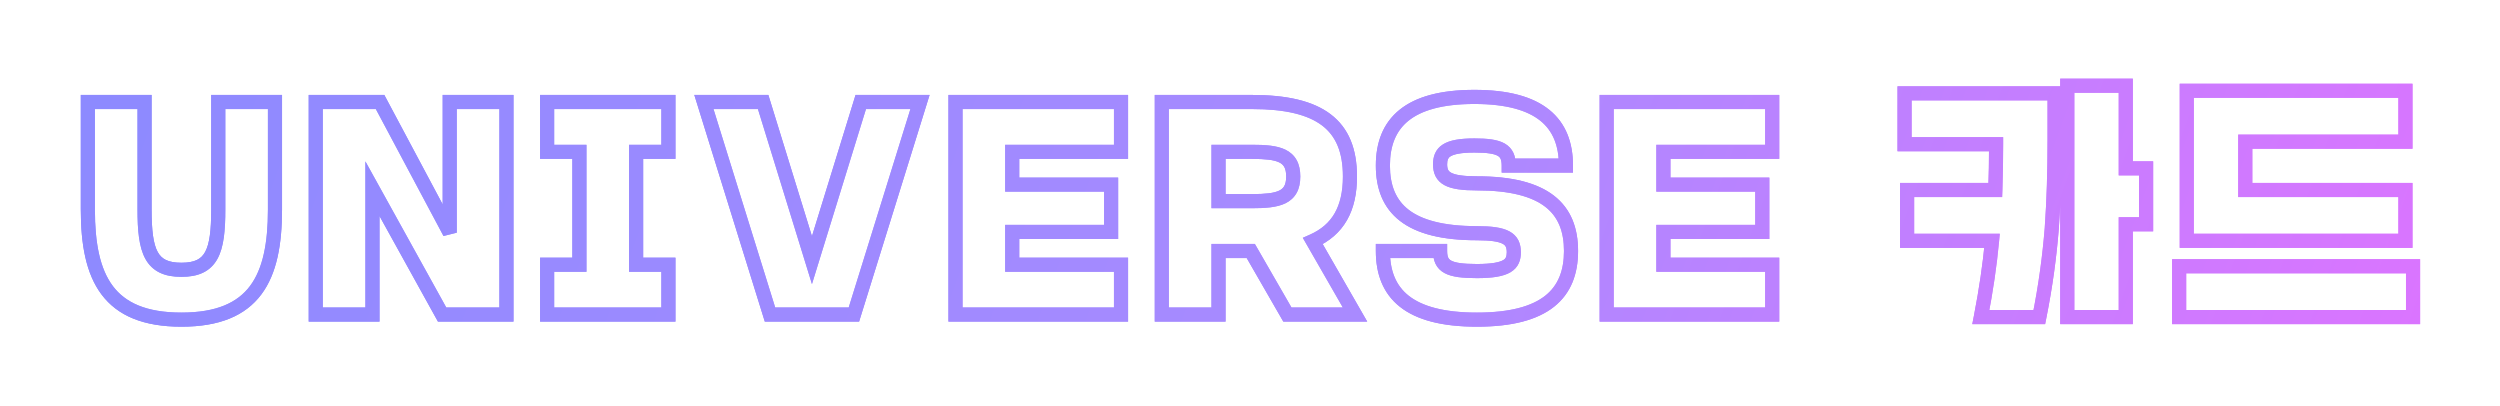 <svg width="708" height="115" viewBox="0 0 708 115" fill="none" xmlns="http://www.w3.org/2000/svg">
<g filter="url(#filter0_f_1351_6531)">
<path d="M24.88 59.344V28.888H40.936V59.344C40.936 71.224 42.736 76.408 51.376 76.408C60.016 76.408 61.816 71.224 61.816 59.344V28.888H77.872V59.344C77.872 78.712 72.112 90.52 51.376 90.52C30.64 90.52 24.88 78.712 24.88 59.344ZM105.477 89.08H89.421V28.888H107.637L127.365 65.896V28.888H143.421V89.08H125.205L105.477 53.44V89.08ZM189.291 74.968V89.08H154.947V74.968H164.091V43H154.947V28.888H189.291V43H180.147V74.968H189.291ZM241.825 89.08H218.065L199.345 28.888H216.121L229.945 73.672L243.769 28.888H260.545L241.825 89.08ZM314.664 52.288V65.68H286.656V74.968H317.472V89.08H270.6V28.888H317.472V43H286.656V52.288H314.664ZM345.08 89.08H329.024V28.888H354.584C373.664 28.888 382.304 35.296 382.304 49.984C382.304 59.128 378.92 65.104 371.792 68.272L383.744 89.08H364.592L354.224 71.08H345.08V89.08ZM345.08 56.968H354.584C361.928 56.968 366.248 56.104 366.248 49.984C366.248 43.864 361.928 43 354.584 43H345.08V56.968ZM418.273 66.04C398.905 66.04 391.633 58.912 391.633 46.888C391.633 34.864 398.905 27.448 417.553 27.448C436.201 27.448 443.473 34.864 443.473 46.888H427.273C427.273 42.496 424.897 41.2 417.553 41.2C409.561 41.2 407.833 43.144 407.833 46.528C407.833 50.416 410.209 51.928 418.273 51.928C437.641 51.928 444.913 59.056 444.913 71.08C444.913 83.104 437.641 90.52 418.273 90.52C398.905 90.52 391.633 83.104 391.633 71.08H407.833C407.833 75.472 410.209 76.768 418.273 76.768C426.985 76.768 428.713 74.824 428.713 71.44C428.713 67.552 426.337 66.04 418.273 66.04ZM499.077 52.288V65.68H471.069V74.968H501.885V89.08H455.013V28.888H501.885V43H471.069V52.288H499.077ZM577.536 89.8H560.976C562.488 82.024 563.496 75.112 564.144 68.2H540.096V53.8H565.08C565.224 49.696 565.296 45.376 565.296 40.84H539.376V26.44H581.856V39.4C581.856 48.4 581.64 56.536 581.064 64.6C580.416 72.664 579.336 80.8 577.536 89.8ZM602.016 47.68H607.776V63.52H602.016V89.8H585.456V24.28H602.016V47.68ZM635.856 53.8H681.216V68.2H619.296V25.72H681.216V40.12H635.856V53.8ZM617.136 75.4H683.376V89.8H617.136V75.4Z" fill="white" fill-opacity="0.1"/>
<path d="M24.88 28.888V26.888H22.88V28.888H24.88ZM40.936 28.888H42.936V26.888H40.936V28.888ZM61.816 28.888V26.888H59.816V28.888H61.816ZM77.872 28.888H79.872V26.888H77.872V28.888ZM26.88 59.344V28.888H22.88V59.344H26.88ZM24.88 30.888H40.936V26.888H24.88V30.888ZM38.936 28.888V59.344H42.936V28.888H38.936ZM38.936 59.344C38.936 65.248 39.356 70.008 41.164 73.295C42.113 75.02 43.442 76.346 45.226 77.212C46.972 78.059 49.032 78.408 51.376 78.408V74.408C49.4 74.408 47.995 74.109 46.973 73.613C45.99 73.136 45.249 72.423 44.668 71.367C43.416 69.091 42.936 65.32 42.936 59.344H38.936ZM51.376 78.408C53.72 78.408 55.78 78.059 57.526 77.212C59.31 76.346 60.639 75.02 61.588 73.295C63.396 70.008 63.816 65.248 63.816 59.344H59.816C59.816 65.32 59.336 69.091 58.084 71.367C57.503 72.423 56.762 73.136 55.779 73.613C54.757 74.109 53.352 74.408 51.376 74.408V78.408ZM63.816 59.344V28.888H59.816V59.344H63.816ZM61.816 30.888H77.872V26.888H61.816V30.888ZM75.872 28.888V59.344H79.872V28.888H75.872ZM75.872 59.344C75.872 68.918 74.429 76.159 70.8 80.995C67.272 85.697 61.359 88.52 51.376 88.52V92.52C62.129 92.52 69.464 89.439 74 83.395C78.435 77.485 79.872 69.138 79.872 59.344H75.872ZM51.376 88.52C41.393 88.52 35.48 85.697 31.952 80.995C28.323 76.159 26.88 68.918 26.88 59.344H22.88C22.88 69.138 24.317 77.485 28.752 83.395C33.288 89.439 40.623 92.52 51.376 92.52V88.52ZM105.477 89.08V91.08H107.477V89.08H105.477ZM89.421 89.08H87.421V91.08H89.421V89.08ZM89.421 28.888V26.888H87.421V28.888H89.421ZM107.637 28.888L109.402 27.947L108.838 26.888H107.637V28.888ZM127.365 65.896L125.6 66.837L129.365 65.896H127.365ZM127.365 28.888V26.888H125.365V28.888H127.365ZM143.421 28.888H145.421V26.888H143.421V28.888ZM143.421 89.08V91.08H145.421V89.08H143.421ZM125.205 89.08L123.455 90.049L124.026 91.08H125.205V89.08ZM105.477 53.44L107.227 52.471L103.477 45.697V53.44H105.477ZM105.477 87.08H89.421V91.08H105.477V87.08ZM91.421 89.08V28.888H87.421V89.08H91.421ZM89.421 30.888H107.637V26.888H89.421V30.888ZM105.872 29.829L125.6 66.837L129.13 64.955L109.402 27.947L105.872 29.829ZM129.365 65.896V28.888H125.365V65.896H129.365ZM127.365 30.888H143.421V26.888H127.365V30.888ZM141.421 28.888V89.08H145.421V28.888H141.421ZM143.421 87.08H125.205V91.08H143.421V87.08ZM126.955 88.111L107.227 52.471L103.727 54.409L123.455 90.049L126.955 88.111ZM103.477 53.44V89.08H107.477V53.44H103.477ZM189.291 74.968H191.291V72.968H189.291V74.968ZM189.291 89.08V91.08H191.291V89.08H189.291ZM154.947 89.08H152.947V91.08H154.947V89.08ZM154.947 74.968V72.968H152.947V74.968H154.947ZM164.091 74.968V76.968H166.091V74.968H164.091ZM164.091 43H166.091V41H164.091V43ZM154.947 43H152.947V45H154.947V43ZM154.947 28.888V26.888H152.947V28.888H154.947ZM189.291 28.888H191.291V26.888H189.291V28.888ZM189.291 43V45H191.291V43H189.291ZM180.147 43V41H178.147V43H180.147ZM180.147 74.968H178.147V76.968H180.147V74.968ZM187.291 74.968V89.08H191.291V74.968H187.291ZM189.291 87.08H154.947V91.08H189.291V87.08ZM156.947 89.08V74.968H152.947V89.08H156.947ZM154.947 76.968H164.091V72.968H154.947V76.968ZM166.091 74.968V43H162.091V74.968H166.091ZM164.091 41H154.947V45H164.091V41ZM156.947 43V28.888H152.947V43H156.947ZM154.947 30.888H189.291V26.888H154.947V30.888ZM187.291 28.888V43H191.291V28.888H187.291ZM189.291 41H180.147V45H189.291V41ZM178.147 43V74.968H182.147V43H178.147ZM180.147 76.968H189.291V72.968H180.147V76.968ZM241.825 89.08V91.08H243.297L243.735 89.674L241.825 89.08ZM218.065 89.08L216.155 89.674L216.593 91.08H218.065V89.08ZM199.345 28.888V26.888H196.628L197.435 29.482L199.345 28.888ZM216.121 28.888L218.032 28.298L217.597 26.888H216.121V28.888ZM229.945 73.672L228.034 74.262L229.945 80.453L231.856 74.262L229.945 73.672ZM243.769 28.888V26.888H242.293L241.858 28.298L243.769 28.888ZM260.545 28.888L262.455 29.482L263.262 26.888H260.545V28.888ZM241.825 87.08H218.065V91.08H241.825V87.08ZM219.975 88.486L201.255 28.294L197.435 29.482L216.155 89.674L219.975 88.486ZM199.345 30.888H216.121V26.888H199.345V30.888ZM214.21 29.478L228.034 74.262L231.856 73.082L218.032 28.298L214.21 29.478ZM231.856 74.262L245.68 29.478L241.858 28.298L228.034 73.082L231.856 74.262ZM243.769 30.888H260.545V26.888H243.769V30.888ZM258.635 28.294L239.915 88.486L243.735 89.674L262.455 29.482L258.635 28.294ZM314.664 52.288H316.664V50.288H314.664V52.288ZM314.664 65.68V67.68H316.664V65.68H314.664ZM286.656 65.68V63.68H284.656V65.68H286.656ZM286.656 74.968H284.656V76.968H286.656V74.968ZM317.472 74.968H319.472V72.968H317.472V74.968ZM317.472 89.08V91.08H319.472V89.08H317.472ZM270.6 89.08H268.6V91.08H270.6V89.08ZM270.6 28.888V26.888H268.6V28.888H270.6ZM317.472 28.888H319.472V26.888H317.472V28.888ZM317.472 43V45H319.472V43H317.472ZM286.656 43V41H284.656V43H286.656ZM286.656 52.288H284.656V54.288H286.656V52.288ZM312.664 52.288V65.68H316.664V52.288H312.664ZM314.664 63.68H286.656V67.68H314.664V63.68ZM284.656 65.68V74.968H288.656V65.68H284.656ZM286.656 76.968H317.472V72.968H286.656V76.968ZM315.472 74.968V89.08H319.472V74.968H315.472ZM317.472 87.08H270.6V91.08H317.472V87.08ZM272.6 89.08V28.888H268.6V89.08H272.6ZM270.6 30.888H317.472V26.888H270.6V30.888ZM315.472 28.888V43H319.472V28.888H315.472ZM317.472 41H286.656V45H317.472V41ZM284.656 43V52.288H288.656V43H284.656ZM286.656 54.288H314.664V50.288H286.656V54.288ZM345.08 89.08V91.08H347.08V89.08H345.08ZM329.024 89.08H327.024V91.08H329.024V89.08ZM329.024 28.888V26.888H327.024V28.888H329.024ZM371.792 68.272L370.979 66.444L368.953 67.345L370.057 69.268L371.792 68.272ZM383.744 89.08V91.08H387.199L385.478 88.084L383.744 89.08ZM364.592 89.08L362.859 90.078L363.436 91.08H364.592V89.08ZM354.224 71.08L355.957 70.082L355.38 69.08H354.224V71.08ZM345.08 71.08V69.08H343.08V71.08H345.08ZM345.08 56.968H343.08V58.968H345.08V56.968ZM345.08 43V41H343.08V43H345.08ZM345.08 87.08H329.024V91.08H345.08V87.08ZM331.024 89.08V28.888H327.024V89.08H331.024ZM329.024 30.888H354.584V26.888H329.024V30.888ZM354.584 30.888C363.977 30.888 370.37 32.48 374.392 35.523C378.288 38.47 380.304 43.051 380.304 49.984H384.304C384.304 42.229 382 36.262 376.805 32.333C371.738 28.5 364.271 26.888 354.584 26.888V30.888ZM380.304 49.984C380.304 54.319 379.501 57.728 377.985 60.375C376.484 62.996 374.203 65.012 370.979 66.444L372.604 70.1C376.509 68.364 379.483 65.808 381.456 62.363C383.415 58.944 384.304 54.793 384.304 49.984H380.304ZM370.057 69.268L382.009 90.076L385.478 88.084L373.526 67.276L370.057 69.268ZM383.744 87.08H364.592V91.08H383.744V87.08ZM366.325 88.082L355.957 70.082L352.491 72.078L362.859 90.078L366.325 88.082ZM354.224 69.08H345.08V73.08H354.224V69.08ZM343.08 71.08V89.08H347.08V71.08H343.08ZM345.08 58.968H354.584V54.968H345.08V58.968ZM354.584 58.968C358.206 58.968 361.578 58.78 364.051 57.566C365.364 56.922 366.464 55.973 367.209 54.624C367.939 53.301 368.248 51.739 368.248 49.984H364.248C364.248 51.289 364.016 52.13 363.707 52.691C363.412 53.224 362.973 53.639 362.288 53.976C360.765 54.724 358.306 54.968 354.584 54.968V58.968ZM368.248 49.984C368.248 48.229 367.939 46.667 367.209 45.344C366.464 43.995 365.364 43.046 364.051 42.402C361.578 41.188 358.206 41 354.584 41V45C358.306 45 360.765 45.244 362.288 45.992C362.973 46.329 363.412 46.744 363.707 47.277C364.016 47.838 364.248 48.679 364.248 49.984H368.248ZM354.584 41H345.08V45H354.584V41ZM343.08 43V56.968H347.08V43H343.08ZM443.473 46.888V48.888H445.473V46.888H443.473ZM427.273 46.888H425.273V48.888H427.273V46.888ZM391.633 71.08V69.08H389.633V71.08H391.633ZM407.833 71.08H409.833V69.08H407.833V71.08ZM418.273 64.04C408.769 64.04 402.64 62.279 398.915 59.392C395.298 56.589 393.633 52.472 393.633 46.888H389.633C389.633 53.328 391.604 58.787 396.465 62.554C401.217 66.237 408.408 68.04 418.273 68.04V64.04ZM393.633 46.888C393.633 41.298 395.303 37.09 398.858 34.214C402.497 31.27 408.439 29.448 417.553 29.448V25.448C408.019 25.448 401.001 27.334 396.342 31.104C391.598 34.942 389.633 40.454 389.633 46.888H393.633ZM417.553 29.448C426.667 29.448 432.609 31.27 436.248 34.214C439.802 37.09 441.473 41.298 441.473 46.888H445.473C445.473 40.454 443.507 34.942 438.764 31.104C434.105 27.334 427.087 25.448 417.553 25.448V29.448ZM443.473 44.888H427.273V48.888H443.473V44.888ZM429.273 46.888C429.273 45.629 429.106 44.41 428.606 43.316C428.087 42.178 427.263 41.298 426.167 40.665C424.14 39.495 421.205 39.2 417.553 39.2V43.2C421.245 43.2 423.169 43.553 424.167 44.129C424.583 44.369 424.812 44.637 424.967 44.977C425.143 45.361 425.273 45.951 425.273 46.888H429.273ZM417.553 39.2C413.51 39.2 410.572 39.669 408.623 40.907C407.585 41.566 406.847 42.431 406.394 43.469C405.958 44.47 405.833 45.527 405.833 46.528H409.833C409.833 45.837 409.924 45.382 410.061 45.067C410.182 44.789 410.376 44.532 410.768 44.283C411.682 43.703 413.604 43.2 417.553 43.2V39.2ZM405.833 46.528C405.833 47.69 406.008 48.854 406.546 49.916C407.1 51.01 407.963 51.844 409.079 52.446C411.166 53.572 414.235 53.928 418.273 53.928V49.928C414.247 49.928 412.096 49.529 410.978 48.926C410.492 48.664 410.257 48.391 410.114 48.108C409.954 47.793 409.833 47.31 409.833 46.528H405.833ZM418.273 53.928C427.776 53.928 433.905 55.689 437.631 58.576C441.248 61.379 442.913 65.496 442.913 71.08H446.913C446.913 64.64 444.942 59.181 440.081 55.414C435.328 51.731 428.137 49.928 418.273 49.928V53.928ZM442.913 71.08C442.913 76.667 441.245 80.866 437.614 83.741C433.887 86.693 427.762 88.52 418.273 88.52V92.52C428.152 92.52 435.347 90.639 440.097 86.877C444.945 83.038 446.913 77.517 446.913 71.08H442.913ZM418.273 88.52C408.784 88.52 402.659 86.693 398.931 83.741C395.301 80.866 393.633 76.667 393.633 71.08H389.633C389.633 77.517 391.601 83.038 396.448 86.877C401.199 90.639 408.394 92.52 418.273 92.52V88.52ZM391.633 73.08H407.833V69.08H391.633V73.08ZM405.833 71.08C405.833 72.337 405.999 73.569 406.521 74.675C407.066 75.829 407.93 76.705 409.072 77.327C411.176 78.474 414.275 78.768 418.273 78.768V74.768C414.207 74.768 412.086 74.414 410.986 73.815C410.526 73.564 410.292 73.292 410.139 72.968C409.963 72.596 409.833 72.019 409.833 71.08H405.833ZM418.273 78.768C422.659 78.768 425.758 78.301 427.786 77.09C428.871 76.441 429.65 75.581 430.128 74.525C430.588 73.51 430.713 72.439 430.713 71.44H426.713C426.713 72.133 426.621 72.574 426.485 72.875C426.367 73.136 426.17 73.396 425.734 73.656C424.719 74.263 422.599 74.768 418.273 74.768V78.768ZM430.713 71.44C430.713 70.278 430.537 69.114 430 68.052C429.445 66.958 428.582 66.124 427.466 65.522C425.38 64.397 422.311 64.04 418.273 64.04V68.04C422.299 68.04 424.45 68.439 425.567 69.042C426.053 69.304 426.288 69.577 426.431 69.86C426.591 70.175 426.713 70.658 426.713 71.44H430.713ZM499.077 52.288H501.077V50.288H499.077V52.288ZM499.077 65.68V67.68H501.077V65.68H499.077ZM471.069 65.68V63.68H469.069V65.68H471.069ZM471.069 74.968H469.069V76.968H471.069V74.968ZM501.885 74.968H503.885V72.968H501.885V74.968ZM501.885 89.08V91.08H503.885V89.08H501.885ZM455.013 89.08H453.013V91.08H455.013V89.08ZM455.013 28.888V26.888H453.013V28.888H455.013ZM501.885 28.888H503.885V26.888H501.885V28.888ZM501.885 43V45H503.885V43H501.885ZM471.069 43V41H469.069V43H471.069ZM471.069 52.288H469.069V54.288H471.069V52.288ZM497.077 52.288V65.68H501.077V52.288H497.077ZM499.077 63.68H471.069V67.68H499.077V63.68ZM469.069 65.68V74.968H473.069V65.68H469.069ZM471.069 76.968H501.885V72.968H471.069V76.968ZM499.885 74.968V89.08H503.885V74.968H499.885ZM501.885 87.08H455.013V91.08H501.885V87.08ZM457.013 89.08V28.888H453.013V89.08H457.013ZM455.013 30.888H501.885V26.888H455.013V30.888ZM499.885 28.888V43H503.885V28.888H499.885ZM501.885 41H471.069V45H501.885V41ZM469.069 43V52.288H473.069V43H469.069ZM471.069 54.288H499.077V50.288H471.069V54.288ZM577.536 89.8V91.8H579.176L579.497 90.192L577.536 89.8ZM560.976 89.8L559.013 89.418L558.55 91.8H560.976V89.8ZM564.144 68.2L566.136 68.387L566.341 66.2H564.144V68.2ZM540.096 68.2H538.096V70.2H540.096V68.2ZM540.096 53.8V51.8H538.096V53.8H540.096ZM565.08 53.8V55.8H567.011L567.079 53.87L565.08 53.8ZM565.296 40.84H567.296V38.84H565.296V40.84ZM539.376 40.84H537.376V42.84H539.376V40.84ZM539.376 26.44V24.44H537.376V26.44H539.376ZM581.856 26.44H583.856V24.44H581.856V26.44ZM581.064 64.6L583.058 64.76L583.059 64.751L583.059 64.743L581.064 64.6ZM602.016 47.68H600.016V49.68H602.016V47.68ZM607.776 47.68H609.776V45.68H607.776V47.68ZM607.776 63.52V65.52H609.776V63.52H607.776ZM602.016 63.52V61.52H600.016V63.52H602.016ZM602.016 89.8V91.8H604.016V89.8H602.016ZM585.456 89.8H583.456V91.8H585.456V89.8ZM585.456 24.28V22.28H583.456V24.28H585.456ZM602.016 24.28H604.016V22.28H602.016V24.28ZM577.536 87.8H560.976V91.8H577.536V87.8ZM562.94 90.182C564.463 82.348 565.481 75.371 566.136 68.387L562.153 68.013C561.512 74.853 560.514 81.7 559.013 89.418L562.94 90.182ZM564.144 66.2H540.096V70.2H564.144V66.2ZM542.096 68.2V53.8H538.096V68.2H542.096ZM540.096 55.8H565.08V51.8H540.096V55.8ZM567.079 53.87C567.224 49.74 567.296 45.397 567.296 40.84H563.296C563.296 45.355 563.225 49.651 563.081 53.73L567.079 53.87ZM565.296 38.84H539.376V42.84H565.296V38.84ZM541.376 40.84V26.44H537.376V40.84H541.376ZM539.376 28.44H581.856V24.44H539.376V28.44ZM579.856 26.44V39.4H583.856V26.44H579.856ZM579.856 39.4C579.856 48.368 579.641 56.454 579.069 64.457L583.059 64.743C583.64 56.618 583.856 48.432 583.856 39.4H579.856ZM579.071 64.44C578.429 72.43 577.359 80.488 575.575 89.408L579.497 90.192C581.314 81.112 582.404 72.898 583.058 64.76L579.071 64.44ZM602.016 49.68H607.776V45.68H602.016V49.68ZM605.776 47.68V63.52H609.776V47.68H605.776ZM607.776 61.52H602.016V65.52H607.776V61.52ZM600.016 63.52V89.8H604.016V63.52H600.016ZM602.016 87.8H585.456V91.8H602.016V87.8ZM587.456 89.8V24.28H583.456V89.8H587.456ZM585.456 26.28H602.016V22.28H585.456V26.28ZM600.016 24.28V47.68H604.016V24.28H600.016ZM635.856 53.8H633.856V55.8H635.856V53.8ZM681.216 53.8H683.216V51.8H681.216V53.8ZM681.216 68.2V70.2H683.216V68.2H681.216ZM619.296 68.2H617.296V70.2H619.296V68.2ZM619.296 25.72V23.72H617.296V25.72H619.296ZM681.216 25.72H683.216V23.72H681.216V25.72ZM681.216 40.12V42.12H683.216V40.12H681.216ZM635.856 40.12V38.12H633.856V40.12H635.856ZM617.136 75.4V73.4H615.136V75.4H617.136ZM683.376 75.4H685.376V73.4H683.376V75.4ZM683.376 89.8V91.8H685.376V89.8H683.376ZM617.136 89.8H615.136V91.8H617.136V89.8ZM635.856 55.8H681.216V51.8H635.856V55.8ZM679.216 53.8V68.2H683.216V53.8H679.216ZM681.216 66.2H619.296V70.2H681.216V66.2ZM621.296 68.2V25.72H617.296V68.2H621.296ZM619.296 27.72H681.216V23.72H619.296V27.72ZM679.216 25.72V40.12H683.216V25.72H679.216ZM681.216 38.12H635.856V42.12H681.216V38.12ZM633.856 40.12V53.8H637.856V40.12H633.856ZM617.136 77.4H683.376V73.4H617.136V77.4ZM681.376 75.4V89.8H685.376V75.4H681.376ZM683.376 87.8H617.136V91.8H683.376V87.8ZM619.136 89.8V75.4H615.136V89.8H619.136Z" fill="url(#paint0_linear_1351_6531)"/>
</g>
<path d="M24.88 59.344V28.888H40.936V59.344C40.936 71.224 42.736 76.408 51.376 76.408C60.016 76.408 61.816 71.224 61.816 59.344V28.888H77.872V59.344C77.872 78.712 72.112 90.52 51.376 90.52C30.64 90.52 24.88 78.712 24.88 59.344ZM105.477 89.08H89.421V28.888H107.637L127.365 65.896V28.888H143.421V89.08H125.205L105.477 53.44V89.08ZM189.291 74.968V89.08H154.947V74.968H164.091V43H154.947V28.888H189.291V43H180.147V74.968H189.291ZM241.825 89.08H218.065L199.345 28.888H216.121L229.945 73.672L243.769 28.888H260.545L241.825 89.08ZM314.664 52.288V65.68H286.656V74.968H317.472V89.08H270.6V28.888H317.472V43H286.656V52.288H314.664ZM345.08 89.08H329.024V28.888H354.584C373.664 28.888 382.304 35.296 382.304 49.984C382.304 59.128 378.92 65.104 371.792 68.272L383.744 89.08H364.592L354.224 71.08H345.08V89.08ZM345.08 56.968H354.584C361.928 56.968 366.248 56.104 366.248 49.984C366.248 43.864 361.928 43 354.584 43H345.08V56.968ZM418.273 66.04C398.905 66.04 391.633 58.912 391.633 46.888C391.633 34.864 398.905 27.448 417.553 27.448C436.201 27.448 443.473 34.864 443.473 46.888H427.273C427.273 42.496 424.897 41.2 417.553 41.2C409.561 41.2 407.833 43.144 407.833 46.528C407.833 50.416 410.209 51.928 418.273 51.928C437.641 51.928 444.913 59.056 444.913 71.08C444.913 83.104 437.641 90.52 418.273 90.52C398.905 90.52 391.633 83.104 391.633 71.08H407.833C407.833 75.472 410.209 76.768 418.273 76.768C426.985 76.768 428.713 74.824 428.713 71.44C428.713 67.552 426.337 66.04 418.273 66.04ZM499.077 52.288V65.68H471.069V74.968H501.885V89.08H455.013V28.888H501.885V43H471.069V52.288H499.077ZM577.536 89.8H560.976C562.488 82.024 563.496 75.112 564.144 68.2H540.096V53.8H565.08C565.224 49.696 565.296 45.376 565.296 40.84H539.376V26.44H581.856V39.4C581.856 48.4 581.64 56.536 581.064 64.6C580.416 72.664 579.336 80.8 577.536 89.8ZM602.016 47.68H607.776V63.52H602.016V89.8H585.456V24.28H602.016V47.68ZM635.856 53.8H681.216V68.2H619.296V25.72H681.216V40.12H635.856V53.8ZM617.136 75.4H683.376V89.8H617.136V75.4Z" fill="white" fill-opacity="0.15"/>
<path d="M24.88 28.888V26.888H22.88V28.888H24.88ZM40.936 28.888H42.936V26.888H40.936V28.888ZM61.816 28.888V26.888H59.816V28.888H61.816ZM77.872 28.888H79.872V26.888H77.872V28.888ZM26.88 59.344V28.888H22.88V59.344H26.88ZM24.88 30.888H40.936V26.888H24.88V30.888ZM38.936 28.888V59.344H42.936V28.888H38.936ZM38.936 59.344C38.936 65.248 39.356 70.008 41.164 73.295C42.113 75.02 43.442 76.346 45.226 77.212C46.972 78.059 49.032 78.408 51.376 78.408V74.408C49.4 74.408 47.995 74.109 46.973 73.613C45.99 73.136 45.249 72.423 44.668 71.367C43.416 69.091 42.936 65.32 42.936 59.344H38.936ZM51.376 78.408C53.72 78.408 55.78 78.059 57.526 77.212C59.31 76.346 60.639 75.02 61.588 73.295C63.396 70.008 63.816 65.248 63.816 59.344H59.816C59.816 65.32 59.336 69.091 58.084 71.367C57.503 72.423 56.762 73.136 55.779 73.613C54.757 74.109 53.352 74.408 51.376 74.408V78.408ZM63.816 59.344V28.888H59.816V59.344H63.816ZM61.816 30.888H77.872V26.888H61.816V30.888ZM75.872 28.888V59.344H79.872V28.888H75.872ZM75.872 59.344C75.872 68.918 74.429 76.159 70.8 80.995C67.272 85.697 61.359 88.52 51.376 88.52V92.52C62.129 92.52 69.464 89.439 74 83.395C78.435 77.485 79.872 69.138 79.872 59.344H75.872ZM51.376 88.52C41.393 88.52 35.48 85.697 31.952 80.995C28.323 76.159 26.88 68.918 26.88 59.344H22.88C22.88 69.138 24.317 77.485 28.752 83.395C33.288 89.439 40.623 92.52 51.376 92.52V88.52ZM105.477 89.08V91.08H107.477V89.08H105.477ZM89.421 89.08H87.421V91.08H89.421V89.08ZM89.421 28.888V26.888H87.421V28.888H89.421ZM107.637 28.888L109.402 27.947L108.838 26.888H107.637V28.888ZM127.365 65.896L125.6 66.837L129.365 65.896H127.365ZM127.365 28.888V26.888H125.365V28.888H127.365ZM143.421 28.888H145.421V26.888H143.421V28.888ZM143.421 89.08V91.08H145.421V89.08H143.421ZM125.205 89.08L123.455 90.049L124.026 91.08H125.205V89.08ZM105.477 53.44L107.227 52.471L103.477 45.697V53.44H105.477ZM105.477 87.08H89.421V91.08H105.477V87.08ZM91.421 89.08V28.888H87.421V89.08H91.421ZM89.421 30.888H107.637V26.888H89.421V30.888ZM105.872 29.829L125.6 66.837L129.13 64.955L109.402 27.947L105.872 29.829ZM129.365 65.896V28.888H125.365V65.896H129.365ZM127.365 30.888H143.421V26.888H127.365V30.888ZM141.421 28.888V89.08H145.421V28.888H141.421ZM143.421 87.08H125.205V91.08H143.421V87.08ZM126.955 88.111L107.227 52.471L103.727 54.409L123.455 90.049L126.955 88.111ZM103.477 53.44V89.08H107.477V53.44H103.477ZM189.291 74.968H191.291V72.968H189.291V74.968ZM189.291 89.08V91.08H191.291V89.08H189.291ZM154.947 89.08H152.947V91.08H154.947V89.08ZM154.947 74.968V72.968H152.947V74.968H154.947ZM164.091 74.968V76.968H166.091V74.968H164.091ZM164.091 43H166.091V41H164.091V43ZM154.947 43H152.947V45H154.947V43ZM154.947 28.888V26.888H152.947V28.888H154.947ZM189.291 28.888H191.291V26.888H189.291V28.888ZM189.291 43V45H191.291V43H189.291ZM180.147 43V41H178.147V43H180.147ZM180.147 74.968H178.147V76.968H180.147V74.968ZM187.291 74.968V89.08H191.291V74.968H187.291ZM189.291 87.08H154.947V91.08H189.291V87.08ZM156.947 89.08V74.968H152.947V89.08H156.947ZM154.947 76.968H164.091V72.968H154.947V76.968ZM166.091 74.968V43H162.091V74.968H166.091ZM164.091 41H154.947V45H164.091V41ZM156.947 43V28.888H152.947V43H156.947ZM154.947 30.888H189.291V26.888H154.947V30.888ZM187.291 28.888V43H191.291V28.888H187.291ZM189.291 41H180.147V45H189.291V41ZM178.147 43V74.968H182.147V43H178.147ZM180.147 76.968H189.291V72.968H180.147V76.968ZM241.825 89.08V91.08H243.297L243.735 89.674L241.825 89.08ZM218.065 89.08L216.155 89.674L216.593 91.08H218.065V89.08ZM199.345 28.888V26.888H196.628L197.435 29.482L199.345 28.888ZM216.121 28.888L218.032 28.298L217.597 26.888H216.121V28.888ZM229.945 73.672L228.034 74.262L229.945 80.453L231.856 74.262L229.945 73.672ZM243.769 28.888V26.888H242.293L241.858 28.298L243.769 28.888ZM260.545 28.888L262.455 29.482L263.262 26.888H260.545V28.888ZM241.825 87.08H218.065V91.08H241.825V87.08ZM219.975 88.486L201.255 28.294L197.435 29.482L216.155 89.674L219.975 88.486ZM199.345 30.888H216.121V26.888H199.345V30.888ZM214.21 29.478L228.034 74.262L231.856 73.082L218.032 28.298L214.21 29.478ZM231.856 74.262L245.68 29.478L241.858 28.298L228.034 73.082L231.856 74.262ZM243.769 30.888H260.545V26.888H243.769V30.888ZM258.635 28.294L239.915 88.486L243.735 89.674L262.455 29.482L258.635 28.294ZM314.664 52.288H316.664V50.288H314.664V52.288ZM314.664 65.68V67.68H316.664V65.68H314.664ZM286.656 65.68V63.68H284.656V65.68H286.656ZM286.656 74.968H284.656V76.968H286.656V74.968ZM317.472 74.968H319.472V72.968H317.472V74.968ZM317.472 89.08V91.08H319.472V89.08H317.472ZM270.6 89.08H268.6V91.08H270.6V89.08ZM270.6 28.888V26.888H268.6V28.888H270.6ZM317.472 28.888H319.472V26.888H317.472V28.888ZM317.472 43V45H319.472V43H317.472ZM286.656 43V41H284.656V43H286.656ZM286.656 52.288H284.656V54.288H286.656V52.288ZM312.664 52.288V65.68H316.664V52.288H312.664ZM314.664 63.68H286.656V67.68H314.664V63.68ZM284.656 65.68V74.968H288.656V65.68H284.656ZM286.656 76.968H317.472V72.968H286.656V76.968ZM315.472 74.968V89.08H319.472V74.968H315.472ZM317.472 87.08H270.6V91.08H317.472V87.08ZM272.6 89.08V28.888H268.6V89.08H272.6ZM270.6 30.888H317.472V26.888H270.6V30.888ZM315.472 28.888V43H319.472V28.888H315.472ZM317.472 41H286.656V45H317.472V41ZM284.656 43V52.288H288.656V43H284.656ZM286.656 54.288H314.664V50.288H286.656V54.288ZM345.08 89.08V91.08H347.08V89.08H345.08ZM329.024 89.08H327.024V91.08H329.024V89.08ZM329.024 28.888V26.888H327.024V28.888H329.024ZM371.792 68.272L370.979 66.444L368.953 67.345L370.057 69.268L371.792 68.272ZM383.744 89.08V91.08H387.199L385.478 88.084L383.744 89.08ZM364.592 89.08L362.859 90.078L363.436 91.08H364.592V89.08ZM354.224 71.08L355.957 70.082L355.38 69.08H354.224V71.08ZM345.08 71.08V69.08H343.08V71.08H345.08ZM345.08 56.968H343.08V58.968H345.08V56.968ZM345.08 43V41H343.08V43H345.08ZM345.08 87.08H329.024V91.08H345.08V87.08ZM331.024 89.08V28.888H327.024V89.08H331.024ZM329.024 30.888H354.584V26.888H329.024V30.888ZM354.584 30.888C363.977 30.888 370.37 32.48 374.392 35.523C378.288 38.47 380.304 43.051 380.304 49.984H384.304C384.304 42.229 382 36.262 376.805 32.333C371.738 28.5 364.271 26.888 354.584 26.888V30.888ZM380.304 49.984C380.304 54.319 379.501 57.728 377.985 60.375C376.484 62.996 374.203 65.012 370.979 66.444L372.604 70.1C376.509 68.364 379.483 65.808 381.456 62.363C383.415 58.944 384.304 54.793 384.304 49.984H380.304ZM370.057 69.268L382.009 90.076L385.478 88.084L373.526 67.276L370.057 69.268ZM383.744 87.08H364.592V91.08H383.744V87.08ZM366.325 88.082L355.957 70.082L352.491 72.078L362.859 90.078L366.325 88.082ZM354.224 69.08H345.08V73.08H354.224V69.08ZM343.08 71.08V89.08H347.08V71.08H343.08ZM345.08 58.968H354.584V54.968H345.08V58.968ZM354.584 58.968C358.206 58.968 361.578 58.78 364.051 57.566C365.364 56.922 366.464 55.973 367.209 54.624C367.939 53.301 368.248 51.739 368.248 49.984H364.248C364.248 51.289 364.016 52.13 363.707 52.691C363.412 53.224 362.973 53.639 362.288 53.976C360.765 54.724 358.306 54.968 354.584 54.968V58.968ZM368.248 49.984C368.248 48.229 367.939 46.667 367.209 45.344C366.464 43.995 365.364 43.046 364.051 42.402C361.578 41.188 358.206 41 354.584 41V45C358.306 45 360.765 45.244 362.288 45.992C362.973 46.329 363.412 46.744 363.707 47.277C364.016 47.838 364.248 48.679 364.248 49.984H368.248ZM354.584 41H345.08V45H354.584V41ZM343.08 43V56.968H347.08V43H343.08ZM443.473 46.888V48.888H445.473V46.888H443.473ZM427.273 46.888H425.273V48.888H427.273V46.888ZM391.633 71.08V69.08H389.633V71.08H391.633ZM407.833 71.08H409.833V69.08H407.833V71.08ZM418.273 64.04C408.769 64.04 402.64 62.279 398.915 59.392C395.298 56.589 393.633 52.472 393.633 46.888H389.633C389.633 53.328 391.604 58.787 396.465 62.554C401.217 66.237 408.408 68.04 418.273 68.04V64.04ZM393.633 46.888C393.633 41.298 395.303 37.09 398.858 34.214C402.497 31.27 408.439 29.448 417.553 29.448V25.448C408.019 25.448 401.001 27.334 396.342 31.104C391.598 34.942 389.633 40.454 389.633 46.888H393.633ZM417.553 29.448C426.667 29.448 432.609 31.27 436.248 34.214C439.802 37.09 441.473 41.298 441.473 46.888H445.473C445.473 40.454 443.507 34.942 438.764 31.104C434.105 27.334 427.087 25.448 417.553 25.448V29.448ZM443.473 44.888H427.273V48.888H443.473V44.888ZM429.273 46.888C429.273 45.629 429.106 44.41 428.606 43.316C428.087 42.178 427.263 41.298 426.167 40.665C424.14 39.495 421.205 39.2 417.553 39.2V43.2C421.245 43.2 423.169 43.553 424.167 44.129C424.583 44.369 424.812 44.637 424.967 44.977C425.143 45.361 425.273 45.951 425.273 46.888H429.273ZM417.553 39.2C413.51 39.2 410.572 39.669 408.623 40.907C407.585 41.566 406.847 42.431 406.394 43.469C405.958 44.47 405.833 45.527 405.833 46.528H409.833C409.833 45.837 409.924 45.382 410.061 45.067C410.182 44.789 410.376 44.532 410.768 44.283C411.682 43.703 413.604 43.2 417.553 43.2V39.2ZM405.833 46.528C405.833 47.69 406.008 48.854 406.546 49.916C407.1 51.01 407.963 51.844 409.079 52.446C411.166 53.572 414.235 53.928 418.273 53.928V49.928C414.247 49.928 412.096 49.529 410.978 48.926C410.492 48.664 410.257 48.391 410.114 48.108C409.954 47.793 409.833 47.31 409.833 46.528H405.833ZM418.273 53.928C427.776 53.928 433.905 55.689 437.631 58.576C441.248 61.379 442.913 65.496 442.913 71.08H446.913C446.913 64.64 444.942 59.181 440.081 55.414C435.328 51.731 428.137 49.928 418.273 49.928V53.928ZM442.913 71.08C442.913 76.667 441.245 80.866 437.614 83.741C433.887 86.693 427.762 88.52 418.273 88.52V92.52C428.152 92.52 435.347 90.639 440.097 86.877C444.945 83.038 446.913 77.517 446.913 71.08H442.913ZM418.273 88.52C408.784 88.52 402.659 86.693 398.931 83.741C395.301 80.866 393.633 76.667 393.633 71.08H389.633C389.633 77.517 391.601 83.038 396.448 86.877C401.199 90.639 408.394 92.52 418.273 92.52V88.52ZM391.633 73.08H407.833V69.08H391.633V73.08ZM405.833 71.08C405.833 72.337 405.999 73.569 406.521 74.675C407.066 75.829 407.93 76.705 409.072 77.327C411.176 78.474 414.275 78.768 418.273 78.768V74.768C414.207 74.768 412.086 74.414 410.986 73.815C410.526 73.564 410.292 73.292 410.139 72.968C409.963 72.596 409.833 72.019 409.833 71.08H405.833ZM418.273 78.768C422.659 78.768 425.758 78.301 427.786 77.09C428.871 76.441 429.65 75.581 430.128 74.525C430.588 73.51 430.713 72.439 430.713 71.44H426.713C426.713 72.133 426.621 72.574 426.485 72.875C426.367 73.136 426.17 73.396 425.734 73.656C424.719 74.263 422.599 74.768 418.273 74.768V78.768ZM430.713 71.44C430.713 70.278 430.537 69.114 430 68.052C429.445 66.958 428.582 66.124 427.466 65.522C425.38 64.397 422.311 64.04 418.273 64.04V68.04C422.299 68.04 424.45 68.439 425.567 69.042C426.053 69.304 426.288 69.577 426.431 69.86C426.591 70.175 426.713 70.658 426.713 71.44H430.713ZM499.077 52.288H501.077V50.288H499.077V52.288ZM499.077 65.68V67.68H501.077V65.68H499.077ZM471.069 65.68V63.68H469.069V65.68H471.069ZM471.069 74.968H469.069V76.968H471.069V74.968ZM501.885 74.968H503.885V72.968H501.885V74.968ZM501.885 89.08V91.08H503.885V89.08H501.885ZM455.013 89.08H453.013V91.08H455.013V89.08ZM455.013 28.888V26.888H453.013V28.888H455.013ZM501.885 28.888H503.885V26.888H501.885V28.888ZM501.885 43V45H503.885V43H501.885ZM471.069 43V41H469.069V43H471.069ZM471.069 52.288H469.069V54.288H471.069V52.288ZM497.077 52.288V65.68H501.077V52.288H497.077ZM499.077 63.68H471.069V67.68H499.077V63.68ZM469.069 65.68V74.968H473.069V65.68H469.069ZM471.069 76.968H501.885V72.968H471.069V76.968ZM499.885 74.968V89.08H503.885V74.968H499.885ZM501.885 87.08H455.013V91.08H501.885V87.08ZM457.013 89.08V28.888H453.013V89.08H457.013ZM455.013 30.888H501.885V26.888H455.013V30.888ZM499.885 28.888V43H503.885V28.888H499.885ZM501.885 41H471.069V45H501.885V41ZM469.069 43V52.288H473.069V43H469.069ZM471.069 54.288H499.077V50.288H471.069V54.288ZM577.536 89.8V91.8H579.176L579.497 90.192L577.536 89.8ZM560.976 89.8L559.013 89.418L558.55 91.8H560.976V89.8ZM564.144 68.2L566.136 68.387L566.341 66.2H564.144V68.2ZM540.096 68.2H538.096V70.2H540.096V68.2ZM540.096 53.8V51.8H538.096V53.8H540.096ZM565.08 53.8V55.8H567.011L567.079 53.87L565.08 53.8ZM565.296 40.84H567.296V38.84H565.296V40.84ZM539.376 40.84H537.376V42.84H539.376V40.84ZM539.376 26.44V24.44H537.376V26.44H539.376ZM581.856 26.44H583.856V24.44H581.856V26.44ZM581.064 64.6L583.058 64.76L583.059 64.751L583.059 64.743L581.064 64.6ZM602.016 47.68H600.016V49.68H602.016V47.68ZM607.776 47.68H609.776V45.68H607.776V47.68ZM607.776 63.52V65.52H609.776V63.52H607.776ZM602.016 63.52V61.52H600.016V63.52H602.016ZM602.016 89.8V91.8H604.016V89.8H602.016ZM585.456 89.8H583.456V91.8H585.456V89.8ZM585.456 24.28V22.28H583.456V24.28H585.456ZM602.016 24.28H604.016V22.28H602.016V24.28ZM577.536 87.8H560.976V91.8H577.536V87.8ZM562.94 90.182C564.463 82.348 565.481 75.371 566.136 68.387L562.153 68.013C561.512 74.853 560.514 81.7 559.013 89.418L562.94 90.182ZM564.144 66.2H540.096V70.2H564.144V66.2ZM542.096 68.2V53.8H538.096V68.2H542.096ZM540.096 55.8H565.08V51.8H540.096V55.8ZM567.079 53.87C567.224 49.74 567.296 45.397 567.296 40.84H563.296C563.296 45.355 563.225 49.651 563.081 53.73L567.079 53.87ZM565.296 38.84H539.376V42.84H565.296V38.84ZM541.376 40.84V26.44H537.376V40.84H541.376ZM539.376 28.44H581.856V24.44H539.376V28.44ZM579.856 26.44V39.4H583.856V26.44H579.856ZM579.856 39.4C579.856 48.368 579.641 56.454 579.069 64.457L583.059 64.743C583.64 56.618 583.856 48.432 583.856 39.4H579.856ZM579.071 64.44C578.429 72.43 577.359 80.488 575.575 89.408L579.497 90.192C581.314 81.112 582.404 72.898 583.058 64.76L579.071 64.44ZM602.016 49.68H607.776V45.68H602.016V49.68ZM605.776 47.68V63.52H609.776V47.68H605.776ZM607.776 61.52H602.016V65.52H607.776V61.52ZM600.016 63.52V89.8H604.016V63.52H600.016ZM602.016 87.8H585.456V91.8H602.016V87.8ZM587.456 89.8V24.28H583.456V89.8H587.456ZM585.456 26.28H602.016V22.28H585.456V26.28ZM600.016 24.28V47.68H604.016V24.28H600.016ZM635.856 53.8H633.856V55.8H635.856V53.8ZM681.216 53.8H683.216V51.8H681.216V53.8ZM681.216 68.2V70.2H683.216V68.2H681.216ZM619.296 68.2H617.296V70.2H619.296V68.2ZM619.296 25.72V23.72H617.296V25.72H619.296ZM681.216 25.72H683.216V23.72H681.216V25.72ZM681.216 40.12V42.12H683.216V40.12H681.216ZM635.856 40.12V38.12H633.856V40.12H635.856ZM617.136 75.4V73.4H615.136V75.4H617.136ZM683.376 75.4H685.376V73.4H683.376V75.4ZM683.376 89.8V91.8H685.376V89.8H683.376ZM617.136 89.8H615.136V91.8H617.136V89.8ZM635.856 55.8H681.216V51.8H635.856V55.8ZM679.216 53.8V68.2H683.216V53.8H679.216ZM681.216 66.2H619.296V70.2H681.216V66.2ZM621.296 68.2V25.72H617.296V68.2H621.296ZM619.296 27.72H681.216V23.72H619.296V27.72ZM679.216 25.72V40.12H683.216V25.72H679.216ZM681.216 38.12H635.856V42.12H681.216V38.12ZM633.856 40.12V53.8H637.856V40.12H633.856ZM617.136 77.4H683.376V73.4H617.136V77.4ZM681.376 75.4V89.8H685.376V75.4H681.376ZM683.376 87.8H617.136V91.8H683.376V87.8ZM619.136 89.8V75.4H615.136V89.8H619.136Z" fill="url(#paint1_linear_1351_6531)"/>
<defs>
<filter id="filter0_f_1351_6531" x="0.88" y="0.281" width="706.496" height="114.238" filterUnits="userSpaceOnUse" color-interpolation-filters="sRGB">
<feFlood flood-opacity="0" result="BackgroundImageFix"/>
<feBlend mode="normal" in="SourceGraphic" in2="BackgroundImageFix" result="shape"/>
<feGaussianBlur stdDeviation="12" result="effect1_foregroundBlur_1351_6531"/>
</filter>
<linearGradient id="paint0_linear_1351_6531" x1="10.436" y1="30.71" x2="627.375" y2="258.409" gradientUnits="userSpaceOnUse">
<stop stop-color="#8C8AFF"/>
<stop offset="0.562" stop-color="#A98AFF"/>
<stop offset="1" stop-color="#DB74FF"/>
</linearGradient>
<linearGradient id="paint1_linear_1351_6531" x1="10.436" y1="30.71" x2="627.375" y2="258.409" gradientUnits="userSpaceOnUse">
<stop stop-color="#8C8AFF"/>
<stop offset="0.562" stop-color="#A98AFF"/>
<stop offset="1" stop-color="#DB74FF"/>
</linearGradient>
</defs>
</svg>
